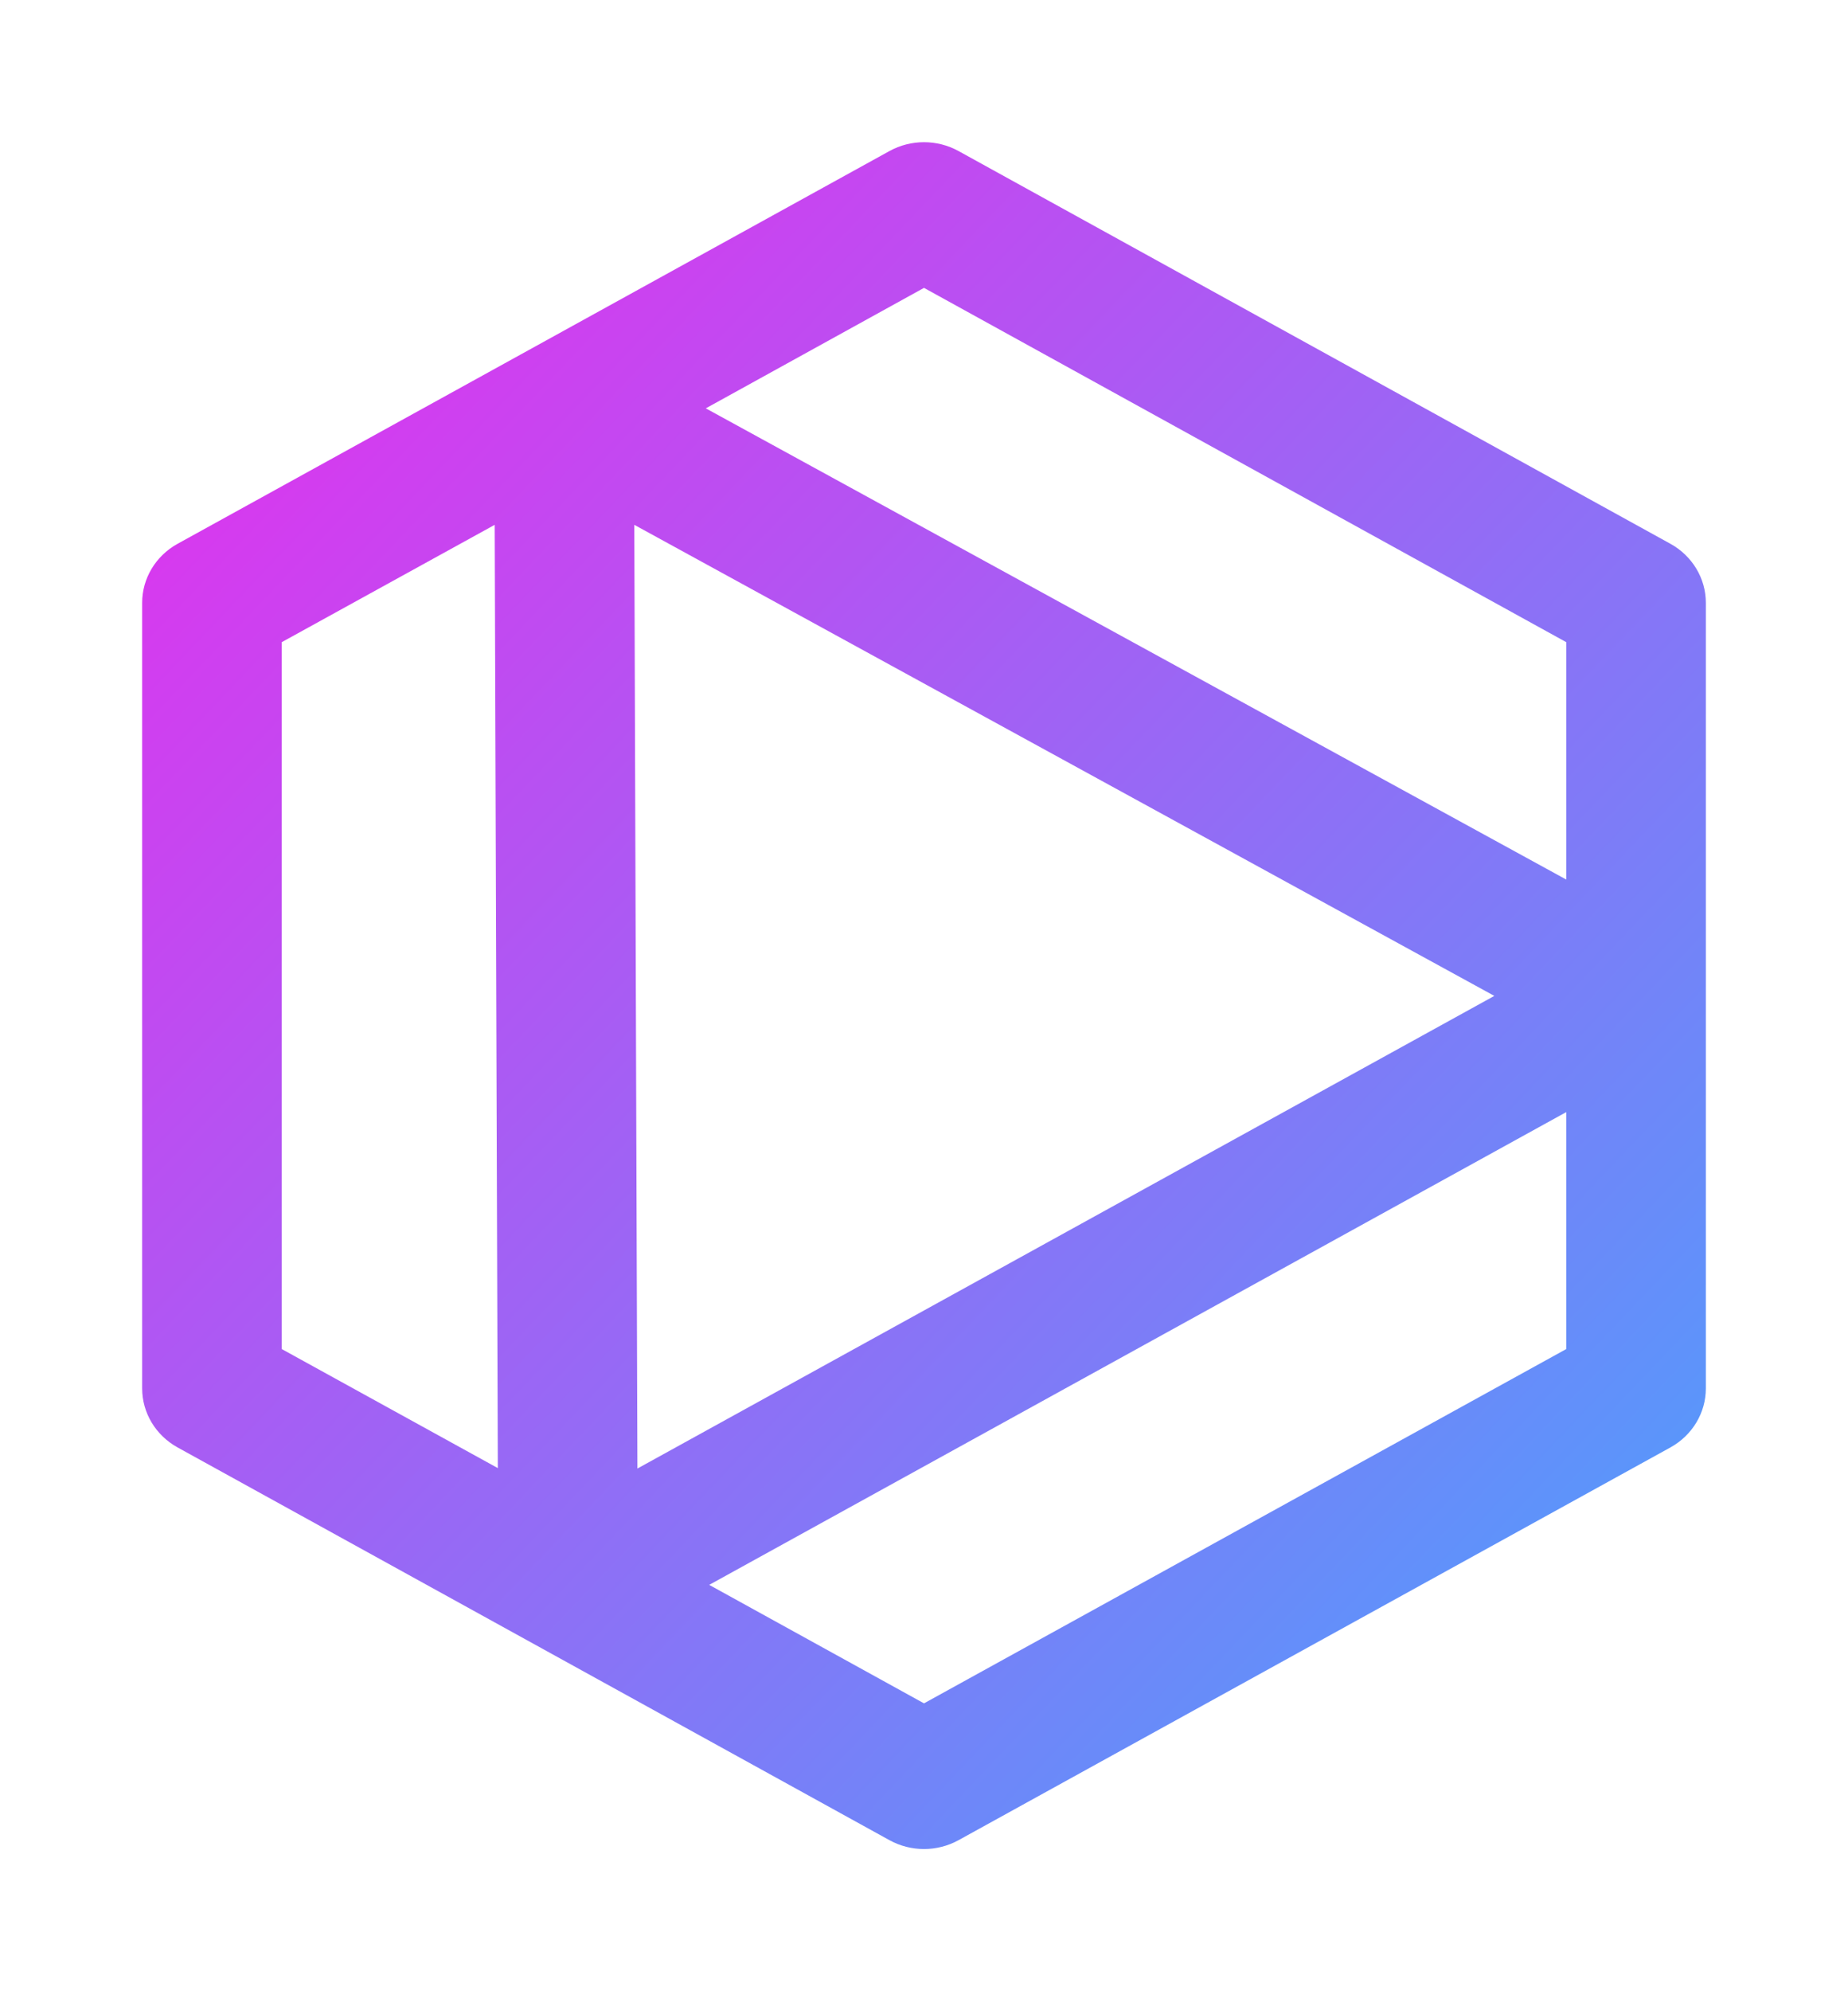 <svg width="13" height="14" viewBox="0 0 13 14" fill="none" xmlns="http://www.w3.org/2000/svg">
<path fill-rule="evenodd" clip-rule="evenodd" d="M6.257 1.062C6.408 0.979 6.592 0.979 6.743 1.062L11.752 3.824C11.905 3.909 12 4.067 12 4.238V9.762C12 9.933 11.905 10.091 11.752 10.176L6.743 12.938C6.592 13.021 6.408 13.021 6.257 12.938L1.248 10.176C1.095 10.091 1 9.933 1 9.762L1 4.238C1 4.067 1.095 3.909 1.248 3.824L6.257 1.062ZM3.48 3.69L1.982 4.515L1.982 9.485L3.502 10.322L3.48 3.69ZM4.989 11.143L6.5 11.976L11.018 9.485V7.819L4.989 11.143ZM11.018 6.184V4.515L6.5 2.024L4.965 2.871L11.018 6.184ZM4.462 3.69L4.484 10.325L10.512 7.002L4.462 3.69Z" fill="url(#paint0_linear_2405_754)"/>
<defs>
<linearGradient id="paint0_linear_2405_754" x1="12.971" y1="11.17" x2="1.611" y2="0.358" gradientUnits="userSpaceOnUse">
<stop stop-color="#4BA1FC"/>
<stop offset="1" stop-color="#EC2AED"/>
</linearGradient>
</defs>
</svg>
